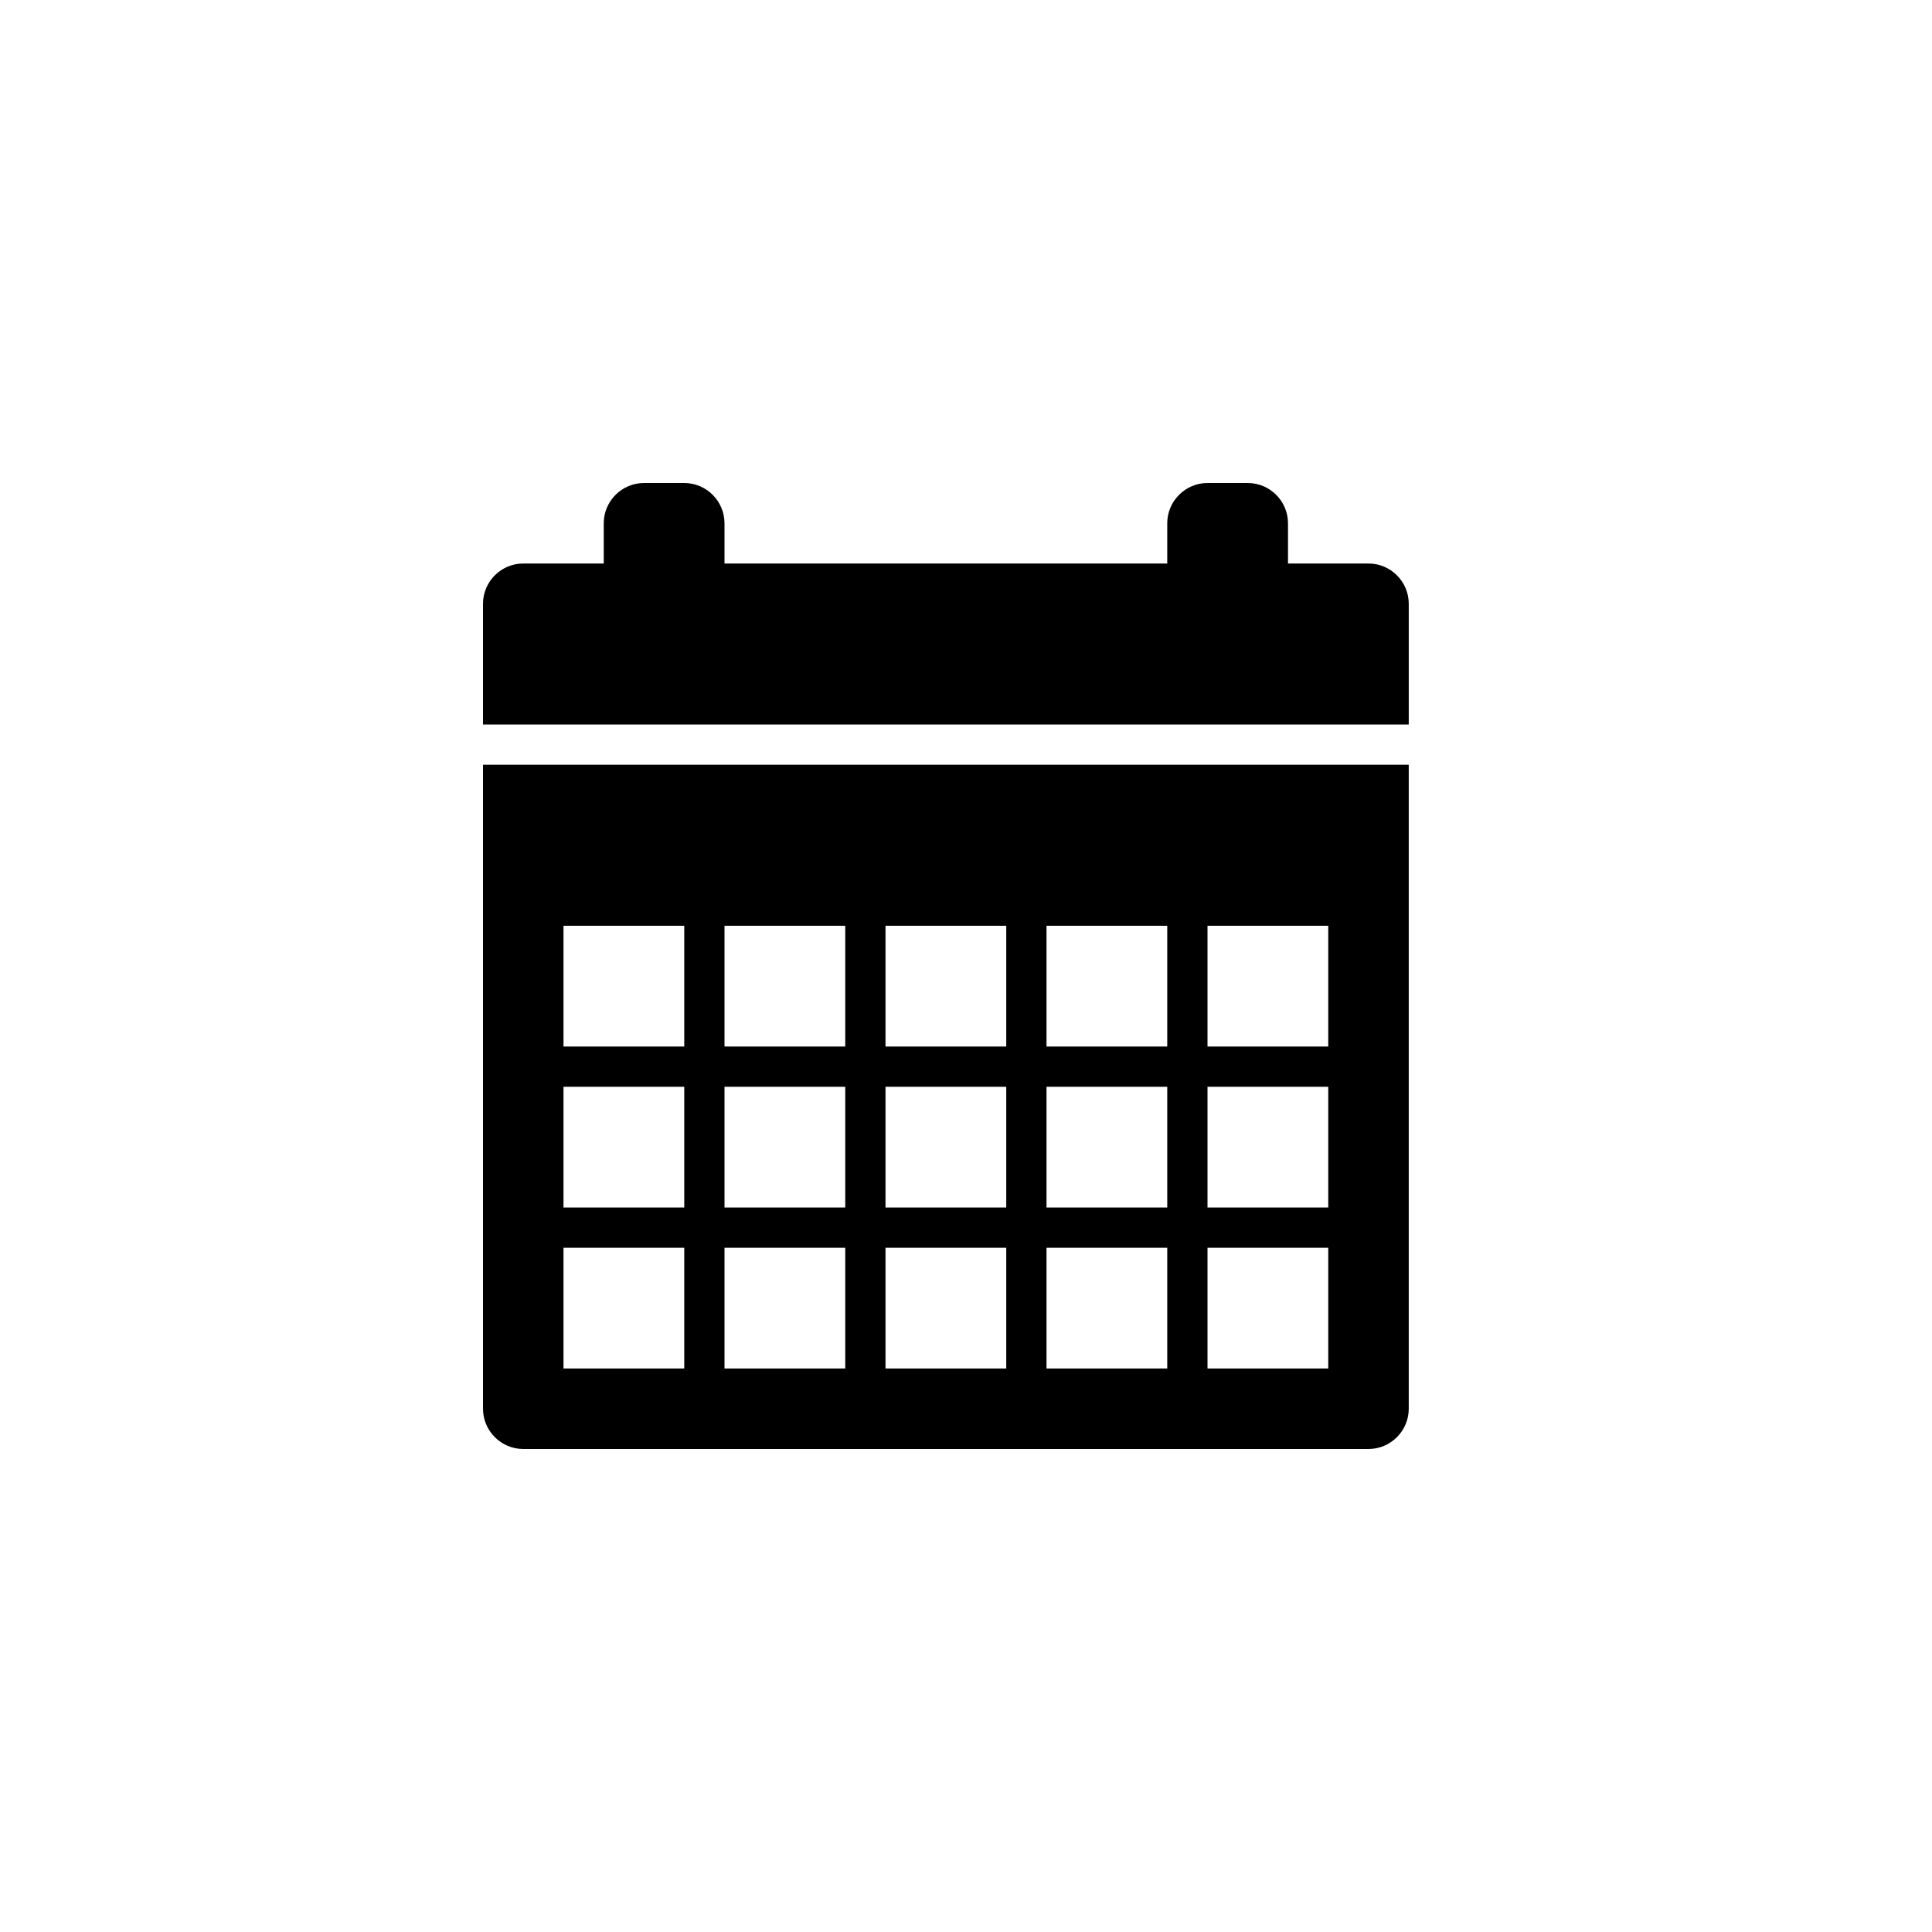 <?xml version="1.0" encoding="utf-8"?>
<!-- Generator: Adobe Illustrator 19.1.0, SVG Export Plug-In . SVG Version: 6.00 Build 0)  -->
<svg version="1.1" id="Layer_1" xmlns="http://www.w3.org/2000/svg" xmlns:xlink="http://www.w3.org/1999/xlink" x="0px" y="0px"
	 viewBox="0 0 48 48" style="enable-background:new 0 0 48 48;" xml:space="preserve">
<g id="calendar_2_">
	<path d="M12,19v16c0,0.55,0.45,1,1,1h21c0.55,0,1-0.45,1-1V19H12z M17,34h-3v-3h3V34z M17,30h-3v-3h3V30z M17,26h-3v-3h3V26z
		 M21,34h-3v-3h3V34z M21,30h-3v-3h3V30z M21,26h-3v-3h3V26z M25,34h-3v-3h3V34z M25,30h-3v-3h3V30z M25,26h-3v-3h3V26z M29,34h-3
		v-3h3V34z M29,30h-3v-3h3V30z M29,26h-3v-3h3V26z M33,34h-3v-3h3V34z M33,30h-3v-3h3V30z M33,26h-3v-3h3V26z M35,15v3H12v-3
		c0-0.55,0.45-1,1-1h2v-1c0-0.55,0.45-1,1-1h1c0.55,0,1,0.45,1,1v1h11v-1c0-0.55,0.45-1,1-1h1c0.55,0,1,0.45,1,1v1h2
		C34.55,14,35,14.45,35,15z"/>
</g>
</svg>
